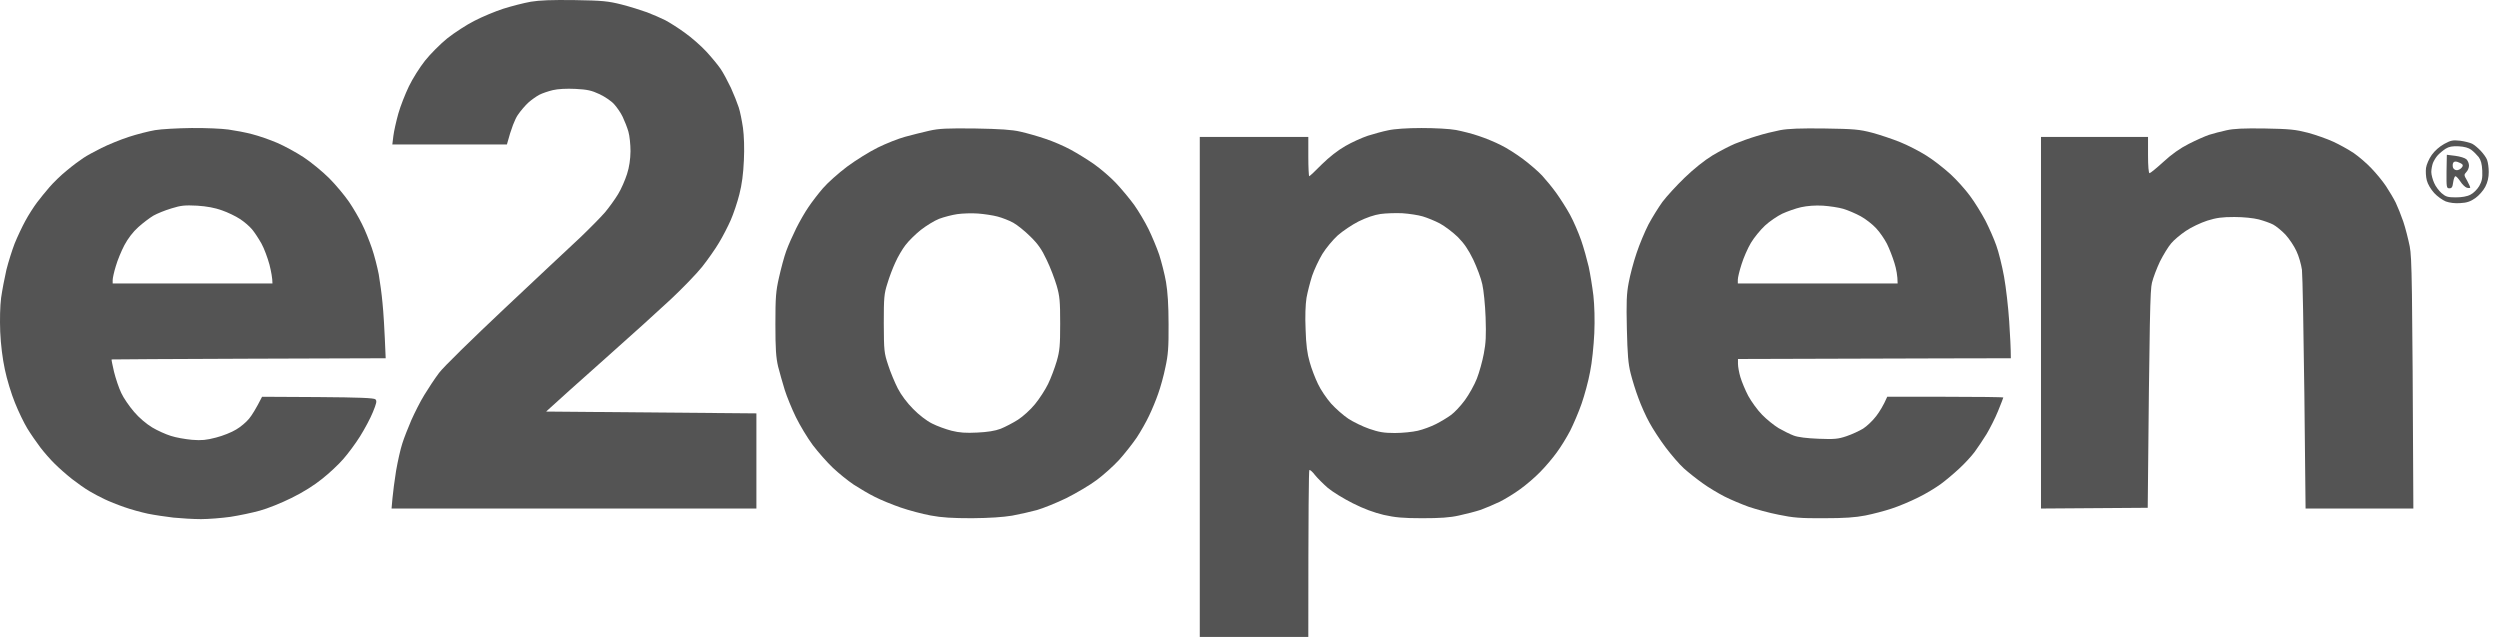 <svg preserveAspectRatio="none" width="100%" height="100%" overflow="visible" style="display: block;" viewBox="0 0 157 40" fill="none" xmlns="http://www.w3.org/2000/svg">
<g id="e2open">
<g id="Vector">
<path fill-rule="evenodd" clip-rule="evenodd" d="M89.263 8.04C90.096 8.04 91.033 8.088 91.441 8.164C91.829 8.24 92.482 8.401 92.879 8.543C93.287 8.676 93.902 8.932 94.252 9.112C94.612 9.283 95.237 9.682 95.654 9.995C96.07 10.308 96.61 10.772 96.847 11.028C97.083 11.285 97.481 11.768 97.727 12.11C97.973 12.452 98.371 13.068 98.598 13.486C98.825 13.903 99.138 14.633 99.299 15.098C99.46 15.563 99.668 16.312 99.772 16.758C99.867 17.204 99.999 18.011 100.065 18.561C100.132 19.177 100.16 20.088 100.122 20.932C100.084 21.71 99.98 22.763 99.857 23.351C99.753 23.93 99.507 24.822 99.327 25.343C99.147 25.865 98.816 26.634 98.607 27.051C98.39 27.468 98.011 28.085 97.755 28.427C97.509 28.768 97.045 29.318 96.714 29.65C96.392 29.982 95.824 30.466 95.464 30.722C95.104 30.988 94.527 31.339 94.186 31.51C93.845 31.671 93.315 31.899 93.003 32.013C92.69 32.117 92.075 32.278 91.63 32.373C91.043 32.506 90.427 32.544 89.31 32.544C88.099 32.544 87.616 32.496 86.896 32.335C86.3 32.193 85.646 31.956 84.955 31.605C84.387 31.32 83.677 30.884 83.384 30.637C83.09 30.381 82.731 30.02 82.579 29.831C82.428 29.631 82.276 29.499 82.229 29.517C82.191 29.546 82.162 31.908 82.162 40H75.346V8.6H82.162V9.833C82.162 10.506 82.191 11.066 82.219 11.067C82.248 11.067 82.607 10.735 83.005 10.327C83.478 9.862 84.009 9.444 84.491 9.169C84.898 8.932 85.533 8.648 85.902 8.524C86.271 8.41 86.839 8.249 87.18 8.183C87.549 8.097 88.373 8.04 89.263 8.04ZM88.07 13.391C87.653 13.372 87.038 13.391 86.697 13.438C86.3 13.495 85.807 13.666 85.325 13.903C84.908 14.112 84.321 14.51 84.008 14.785C83.706 15.06 83.27 15.582 83.043 15.952C82.825 16.313 82.531 16.939 82.399 17.328C82.276 17.716 82.115 18.333 82.049 18.703C81.983 19.12 81.954 19.86 81.992 20.695C82.02 21.653 82.096 22.223 82.248 22.735C82.352 23.124 82.588 23.74 82.768 24.11C82.939 24.48 83.317 25.03 83.592 25.343C83.876 25.657 84.359 26.083 84.671 26.292C84.974 26.491 85.571 26.785 85.987 26.928C86.593 27.137 86.906 27.193 87.597 27.193C88.061 27.193 88.714 27.127 89.036 27.051C89.367 26.975 89.878 26.785 90.172 26.634C90.475 26.482 90.901 26.226 91.119 26.064C91.346 25.903 91.734 25.486 91.999 25.125C92.255 24.774 92.596 24.167 92.747 23.778C92.899 23.389 93.097 22.678 93.183 22.213C93.315 21.54 93.334 21.056 93.296 19.936C93.268 19.149 93.173 18.21 93.088 17.849C93.012 17.479 92.747 16.787 92.52 16.303C92.207 15.667 91.952 15.288 91.545 14.88C91.242 14.586 90.74 14.207 90.427 14.036C90.125 13.875 89.632 13.675 89.348 13.59C89.064 13.505 88.487 13.419 88.07 13.391Z" fill="#545454"/>
<path fill-rule="evenodd" clip-rule="evenodd" d="M12.027 8.04C12.908 8.031 13.949 8.078 14.347 8.135C14.754 8.192 15.426 8.315 15.842 8.429C16.259 8.534 16.96 8.78 17.405 8.97C17.849 9.16 18.598 9.568 19.061 9.871C19.525 10.175 20.254 10.773 20.68 11.199C21.097 11.617 21.655 12.29 21.921 12.679C22.186 13.068 22.545 13.685 22.725 14.055C22.915 14.415 23.189 15.108 23.35 15.572C23.511 16.037 23.701 16.787 23.786 17.233C23.861 17.679 23.975 18.485 24.022 19.035C24.079 19.585 24.145 20.581 24.221 22.498L15.634 22.526C10.9 22.545 7.028 22.564 7.009 22.573C6.99 22.583 7.066 22.934 7.161 23.351C7.265 23.769 7.464 24.366 7.615 24.68C7.757 24.992 8.126 25.524 8.42 25.865C8.732 26.235 9.196 26.624 9.556 26.842C9.887 27.041 10.418 27.279 10.73 27.374C11.042 27.478 11.639 27.582 12.055 27.62C12.671 27.668 12.955 27.639 13.57 27.478C13.987 27.373 14.555 27.146 14.829 26.975C15.113 26.814 15.473 26.501 15.643 26.292C15.814 26.083 16.07 25.685 16.458 24.917L19.961 24.936C22.583 24.955 23.483 24.993 23.577 25.078C23.681 25.182 23.644 25.325 23.416 25.884C23.265 26.264 22.896 26.947 22.612 27.402C22.328 27.857 21.854 28.493 21.561 28.825C21.277 29.157 20.68 29.717 20.235 30.068C19.733 30.476 19.023 30.922 18.304 31.273C17.679 31.585 16.78 31.946 16.316 32.069C15.842 32.202 15.019 32.373 14.47 32.458C13.921 32.534 13.087 32.601 12.623 32.601C12.15 32.601 11.374 32.553 10.891 32.506C10.418 32.449 9.689 32.344 9.281 32.259C8.884 32.174 8.212 31.993 7.795 31.842C7.378 31.699 6.82 31.472 6.564 31.348C6.299 31.225 5.873 30.997 5.617 30.846C5.352 30.694 4.87 30.352 4.529 30.087C4.188 29.821 3.696 29.385 3.44 29.129C3.175 28.872 2.768 28.407 2.531 28.095C2.294 27.781 1.925 27.25 1.717 26.909C1.509 26.567 1.158 25.846 0.94 25.296C0.713 24.746 0.429 23.807 0.306 23.209C0.155 22.507 0.051 21.653 0.013 20.838C-0.016 20.05 0.003 19.225 0.07 18.703C0.136 18.238 0.287 17.441 0.401 16.948C0.524 16.455 0.761 15.705 0.922 15.288C1.092 14.871 1.395 14.226 1.594 13.865C1.793 13.495 2.124 12.983 2.323 12.717C2.522 12.461 2.872 12.015 3.109 11.75C3.345 11.475 3.828 11 4.197 10.706C4.557 10.403 5.03 10.052 5.239 9.919C5.447 9.776 5.958 9.501 6.375 9.293C6.792 9.084 7.558 8.771 8.079 8.6C8.6 8.429 9.348 8.24 9.736 8.173C10.124 8.107 11.156 8.05 12.027 8.04ZM12.377 12.916C11.61 12.879 11.374 12.897 10.768 13.087C10.38 13.201 9.868 13.41 9.632 13.543C9.395 13.685 8.969 14.007 8.685 14.264C8.354 14.558 8.032 14.984 7.814 15.392C7.625 15.753 7.379 16.341 7.274 16.711C7.161 17.071 7.076 17.47 7.076 17.584V17.802H17.111C17.111 17.47 17.026 17.034 16.922 16.616C16.808 16.199 16.59 15.601 16.42 15.297C16.25 14.994 15.984 14.586 15.823 14.396C15.662 14.207 15.322 13.912 15.066 13.751C14.81 13.58 14.299 13.334 13.94 13.21C13.495 13.049 12.983 12.954 12.377 12.916Z" fill="#545454"/>
<path fill-rule="evenodd" clip-rule="evenodd" d="M111.796 8.173C112.316 8.078 113.064 8.05 114.589 8.069C116.444 8.097 116.766 8.126 117.571 8.335C118.063 8.467 118.849 8.733 119.322 8.923C119.796 9.112 120.534 9.492 120.97 9.767C121.405 10.033 122.077 10.564 122.475 10.924C122.873 11.285 123.431 11.911 123.715 12.3C124.009 12.689 124.444 13.4 124.69 13.865C124.927 14.33 125.239 15.041 125.372 15.43C125.514 15.819 125.732 16.692 125.855 17.375C125.978 18.058 126.12 19.31 126.177 20.174C126.234 21.037 126.281 21.91 126.281 22.498L121.992 22.507C119.644 22.517 115.781 22.526 109.145 22.545V22.849C109.145 23.019 109.211 23.399 109.296 23.683C109.381 23.968 109.599 24.499 109.789 24.86C109.987 25.22 110.376 25.761 110.66 26.046C110.944 26.34 111.417 26.719 111.701 26.89C111.985 27.051 112.411 27.269 112.648 27.355C112.922 27.459 113.481 27.525 114.21 27.554C115.194 27.592 115.431 27.573 115.961 27.392C116.302 27.279 116.766 27.061 117.003 26.918C117.24 26.767 117.609 26.416 117.826 26.131C118.035 25.856 118.281 25.467 118.518 24.917H122.163C124.17 24.917 125.808 24.936 125.808 24.964C125.807 24.993 125.656 25.372 125.476 25.818C125.296 26.264 124.965 26.909 124.757 27.26C124.539 27.62 124.198 28.113 124.009 28.379C123.819 28.635 123.384 29.11 123.053 29.413C122.721 29.726 122.191 30.172 121.879 30.4C121.566 30.627 120.932 31.016 120.458 31.244C119.985 31.481 119.247 31.794 118.802 31.936C118.357 32.088 117.618 32.278 117.145 32.373C116.511 32.496 115.838 32.544 114.541 32.544C113.074 32.553 112.61 32.515 111.701 32.325C111.105 32.212 110.252 31.974 109.807 31.823C109.363 31.661 108.681 31.377 108.293 31.178C107.905 30.978 107.28 30.608 106.92 30.343C106.56 30.087 106.03 29.669 105.746 29.413C105.462 29.157 104.951 28.559 104.6 28.095C104.25 27.63 103.786 26.918 103.578 26.529C103.36 26.14 103.057 25.457 102.896 25.012C102.726 24.566 102.508 23.864 102.404 23.446C102.252 22.849 102.205 22.26 102.167 20.648C102.129 18.978 102.148 18.456 102.281 17.755C102.366 17.29 102.584 16.455 102.773 15.905C102.953 15.354 103.294 14.548 103.521 14.102C103.758 13.656 104.155 13.021 104.401 12.679C104.657 12.338 105.282 11.655 105.793 11.162C106.361 10.611 107.052 10.061 107.535 9.767C107.98 9.501 108.615 9.169 108.955 9.027C109.296 8.885 109.912 8.666 110.328 8.543C110.745 8.41 111.408 8.249 111.796 8.173ZM114.484 12.916C113.992 12.888 113.509 12.926 113.112 13.011C112.771 13.087 112.241 13.277 111.928 13.419C111.616 13.571 111.124 13.903 110.839 14.169C110.555 14.434 110.158 14.918 109.959 15.25C109.76 15.582 109.495 16.189 109.372 16.588C109.239 16.996 109.135 17.432 109.135 17.565V17.802H119.171C119.171 17.328 119.086 16.882 118.972 16.521C118.859 16.151 118.65 15.611 118.499 15.307C118.347 15.013 118.044 14.567 117.817 14.33C117.599 14.093 117.164 13.751 116.851 13.581C116.539 13.41 116.047 13.201 115.763 13.116C115.478 13.03 114.901 12.945 114.484 12.916Z" fill="#545454"/>
<path fill-rule="evenodd" clip-rule="evenodd" d="M58.352 8.211C58.986 8.069 59.459 8.05 61.239 8.069C62.811 8.097 63.559 8.145 64.079 8.268C64.468 8.353 65.168 8.553 65.641 8.714C66.115 8.866 66.834 9.179 67.251 9.407C67.668 9.634 68.33 10.042 68.719 10.317C69.107 10.592 69.722 11.114 70.072 11.484C70.423 11.854 70.943 12.48 71.227 12.869C71.502 13.258 71.909 13.941 72.127 14.387C72.344 14.833 72.647 15.554 72.799 15.999C72.941 16.445 73.14 17.214 73.225 17.707C73.329 18.324 73.386 19.158 73.386 20.363C73.395 21.814 73.358 22.289 73.187 23.067C73.083 23.589 72.875 24.338 72.733 24.727C72.6 25.116 72.344 25.733 72.165 26.102C71.994 26.472 71.644 27.089 71.388 27.478C71.123 27.867 70.621 28.503 70.271 28.892C69.911 29.28 69.277 29.849 68.861 30.153C68.444 30.466 67.592 30.969 66.967 31.282C66.342 31.586 65.509 31.918 65.121 32.031C64.733 32.136 64.032 32.297 63.559 32.383C62.991 32.477 62.148 32.534 61.05 32.544C59.828 32.544 59.147 32.506 58.446 32.373C57.926 32.278 57.073 32.05 56.553 31.87C56.032 31.69 55.313 31.396 54.943 31.206C54.574 31.026 53.987 30.675 53.618 30.438C53.249 30.191 52.662 29.717 52.302 29.375C51.942 29.034 51.384 28.398 51.043 27.952C50.711 27.506 50.238 26.719 49.982 26.197C49.727 25.676 49.414 24.907 49.282 24.49C49.149 24.072 48.969 23.408 48.865 23.019C48.733 22.45 48.695 21.919 48.695 20.363C48.695 18.665 48.723 18.295 48.922 17.422C49.045 16.872 49.244 16.123 49.376 15.762C49.509 15.392 49.793 14.757 50.001 14.339C50.209 13.922 50.55 13.324 50.768 13.011C50.976 12.698 51.383 12.167 51.677 11.826C51.97 11.484 52.652 10.877 53.192 10.469C53.741 10.061 54.612 9.52 55.133 9.264C55.653 9.008 56.42 8.704 56.837 8.591C57.253 8.477 57.935 8.306 58.352 8.211ZM61.419 13.41C61.031 13.381 60.444 13.4 60.112 13.448C59.791 13.495 59.279 13.628 58.976 13.742C58.683 13.856 58.162 14.178 57.821 14.444C57.48 14.719 57.045 15.146 56.856 15.402C56.666 15.649 56.382 16.132 56.231 16.474C56.07 16.815 55.843 17.413 55.729 17.802C55.521 18.447 55.502 18.684 55.502 20.316C55.511 22.033 55.521 22.156 55.776 22.924C55.918 23.37 56.193 24.025 56.382 24.395C56.591 24.803 56.969 25.306 57.348 25.685C57.708 26.055 58.2 26.434 58.532 26.596C58.844 26.757 59.393 26.956 59.762 27.051C60.255 27.174 60.662 27.203 61.372 27.165C62.006 27.136 62.489 27.061 62.839 26.928C63.123 26.814 63.615 26.558 63.928 26.359C64.24 26.159 64.723 25.723 64.998 25.381C65.272 25.049 65.641 24.48 65.821 24.11C66.001 23.74 66.238 23.105 66.361 22.687C66.55 22.033 66.579 21.71 66.579 20.316C66.579 18.912 66.55 18.599 66.361 17.944C66.238 17.527 65.963 16.796 65.736 16.331C65.424 15.667 65.197 15.335 64.714 14.861C64.373 14.52 63.89 14.131 63.634 13.988C63.379 13.846 62.934 13.675 62.65 13.6C62.366 13.524 61.807 13.438 61.419 13.41Z" fill="#545454"/>
<path d="M33.319 0.11C33.897 0.015 34.645 -0.013 36.093 0.006C37.845 0.034 38.195 0.072 39.028 0.281C39.549 0.413 40.269 0.641 40.638 0.774C41.007 0.916 41.509 1.134 41.774 1.267C42.03 1.4 42.588 1.751 43.005 2.055C43.421 2.349 44.037 2.889 44.368 3.25C44.699 3.61 45.097 4.094 45.258 4.331C45.419 4.568 45.703 5.1 45.902 5.517C46.091 5.934 46.309 6.485 46.394 6.75C46.479 7.006 46.593 7.585 46.659 8.031C46.725 8.515 46.754 9.331 46.716 10.07C46.678 10.924 46.593 11.579 46.432 12.205C46.309 12.698 46.063 13.429 45.892 13.818C45.722 14.207 45.391 14.852 45.154 15.241C44.927 15.63 44.444 16.312 44.093 16.758C43.734 17.204 42.853 18.115 42.134 18.788C41.414 19.462 39.549 21.151 37.987 22.535C36.425 23.921 34.957 25.239 34.295 25.846L47.502 25.96V31.936H24.59L24.647 31.291C24.676 30.94 24.78 30.163 24.874 29.565C24.979 28.967 25.149 28.199 25.263 27.857C25.367 27.516 25.632 26.852 25.831 26.387C26.039 25.922 26.399 25.201 26.654 24.793C26.901 24.385 27.308 23.769 27.573 23.418C27.838 23.057 29.618 21.321 31.691 19.367C33.689 17.489 35.819 15.487 36.425 14.928C37.021 14.358 37.722 13.647 37.987 13.343C38.242 13.04 38.621 12.518 38.82 12.186C39.019 11.864 39.265 11.285 39.379 10.924C39.521 10.488 39.587 10.004 39.596 9.501C39.596 9.084 39.54 8.524 39.464 8.268C39.388 8.002 39.227 7.595 39.104 7.338C38.991 7.092 38.744 6.741 38.574 6.551C38.413 6.361 37.996 6.077 37.656 5.916C37.144 5.678 36.889 5.621 36.141 5.583C35.582 5.555 35.042 5.583 34.721 5.659C34.437 5.726 34.048 5.859 33.868 5.953C33.689 6.048 33.376 6.267 33.187 6.437C32.998 6.608 32.694 6.959 32.515 7.225C32.344 7.481 32.117 8.012 31.833 9.074H24.638L24.704 8.534C24.742 8.23 24.884 7.604 25.016 7.13C25.149 6.655 25.452 5.896 25.679 5.422C25.906 4.948 26.361 4.227 26.692 3.81C27.024 3.392 27.658 2.756 28.093 2.405C28.538 2.054 29.305 1.552 29.798 1.305C30.29 1.049 31.113 0.707 31.615 0.546C32.127 0.385 32.893 0.186 33.329 0.11H33.319Z" fill="#545454"/>
<path d="M142.234 8.069C143.786 8.097 144.156 8.135 144.932 8.335C145.424 8.467 146.153 8.724 146.541 8.904C146.93 9.084 147.507 9.406 147.819 9.615C148.132 9.833 148.624 10.251 148.918 10.564C149.211 10.867 149.628 11.37 149.836 11.683C150.044 11.996 150.319 12.461 150.452 12.727C150.575 12.983 150.792 13.524 150.925 13.912C151.058 14.301 151.237 15.013 151.332 15.478C151.465 16.218 151.493 17.337 151.559 31.936H144.79L144.714 24.755C144.667 20.8 144.601 17.29 144.563 16.948C144.515 16.607 144.364 16.075 144.212 15.762C144.07 15.449 143.758 14.984 143.521 14.728C143.285 14.482 142.934 14.197 142.754 14.102C142.575 14.007 142.168 13.865 141.855 13.78C141.514 13.694 140.889 13.628 140.321 13.628C139.545 13.628 139.195 13.675 138.617 13.856C138.21 13.988 137.604 14.273 137.273 14.501C136.932 14.728 136.515 15.079 136.345 15.288C136.165 15.497 135.853 16.009 135.644 16.426C135.446 16.844 135.218 17.442 135.143 17.755C135.029 18.21 134.991 19.709 134.877 31.889L128.174 31.936V8.6H134.896V9.738C134.896 10.431 134.934 10.877 134.991 10.877C135.039 10.877 135.436 10.554 135.862 10.165C136.373 9.691 136.922 9.302 137.453 9.037C137.898 8.809 138.475 8.553 138.731 8.467C138.986 8.382 139.479 8.259 139.819 8.183C140.274 8.078 140.899 8.05 142.234 8.069Z" fill="#545454"/>
<path fill-rule="evenodd" clip-rule="evenodd" d="M153.5 9.037C153.917 8.809 154.04 8.79 154.494 8.837C154.778 8.875 155.119 8.961 155.252 9.027C155.384 9.093 155.621 9.293 155.791 9.473C155.952 9.644 156.141 9.9 156.189 10.042C156.246 10.194 156.293 10.535 156.293 10.801C156.293 11.142 156.227 11.437 156.075 11.731C155.952 11.968 155.678 12.281 155.45 12.442C155.138 12.66 154.911 12.736 154.504 12.755C154.182 12.784 153.831 12.736 153.595 12.651C153.387 12.565 153.055 12.328 152.866 12.12C152.657 11.892 152.459 11.56 152.402 11.323C152.345 11.105 152.326 10.754 152.354 10.545C152.383 10.336 152.544 9.966 152.714 9.729C152.904 9.463 153.207 9.198 153.5 9.037ZM154.409 9.188C154.002 9.169 153.803 9.207 153.585 9.34C153.424 9.444 153.207 9.625 153.093 9.748C152.979 9.871 152.847 10.089 152.79 10.232C152.733 10.383 152.686 10.64 152.686 10.801C152.686 10.972 152.771 11.285 152.866 11.493C152.951 11.702 153.169 11.987 153.33 12.129C153.595 12.357 153.718 12.395 154.22 12.395C154.598 12.395 154.939 12.338 155.147 12.224C155.327 12.139 155.573 11.892 155.696 11.683C155.867 11.38 155.905 11.19 155.886 10.716C155.867 10.298 155.801 10.052 155.659 9.862C155.545 9.72 155.337 9.511 155.195 9.407C155.034 9.283 154.759 9.207 154.409 9.188Z" fill="#545454"/>
<path fill-rule="evenodd" clip-rule="evenodd" d="M154.191 9.786C154.485 9.824 154.797 9.919 154.892 10.004C154.987 10.099 155.053 10.27 155.053 10.402C155.053 10.535 154.977 10.716 154.882 10.81C154.731 10.972 154.731 11 154.939 11.351C155.053 11.56 155.138 11.759 155.129 11.787C155.11 11.816 155.015 11.816 154.911 11.787C154.807 11.75 154.627 11.579 154.513 11.399C154.39 11.218 154.257 11.067 154.201 11.067C154.153 11.067 154.087 11.237 154.059 11.446C154.021 11.75 153.973 11.826 153.822 11.826C153.642 11.826 153.633 11.769 153.642 10.773L153.661 9.72L154.191 9.786ZM154.324 10.165C154.191 10.127 154.097 10.146 154.059 10.232C154.021 10.298 154.021 10.431 154.049 10.526C154.078 10.611 154.182 10.687 154.276 10.687C154.362 10.697 154.504 10.63 154.579 10.545C154.674 10.45 154.683 10.365 154.627 10.317C154.579 10.27 154.437 10.203 154.324 10.165Z" fill="#545454"/>
</g>
</g>
</svg>
